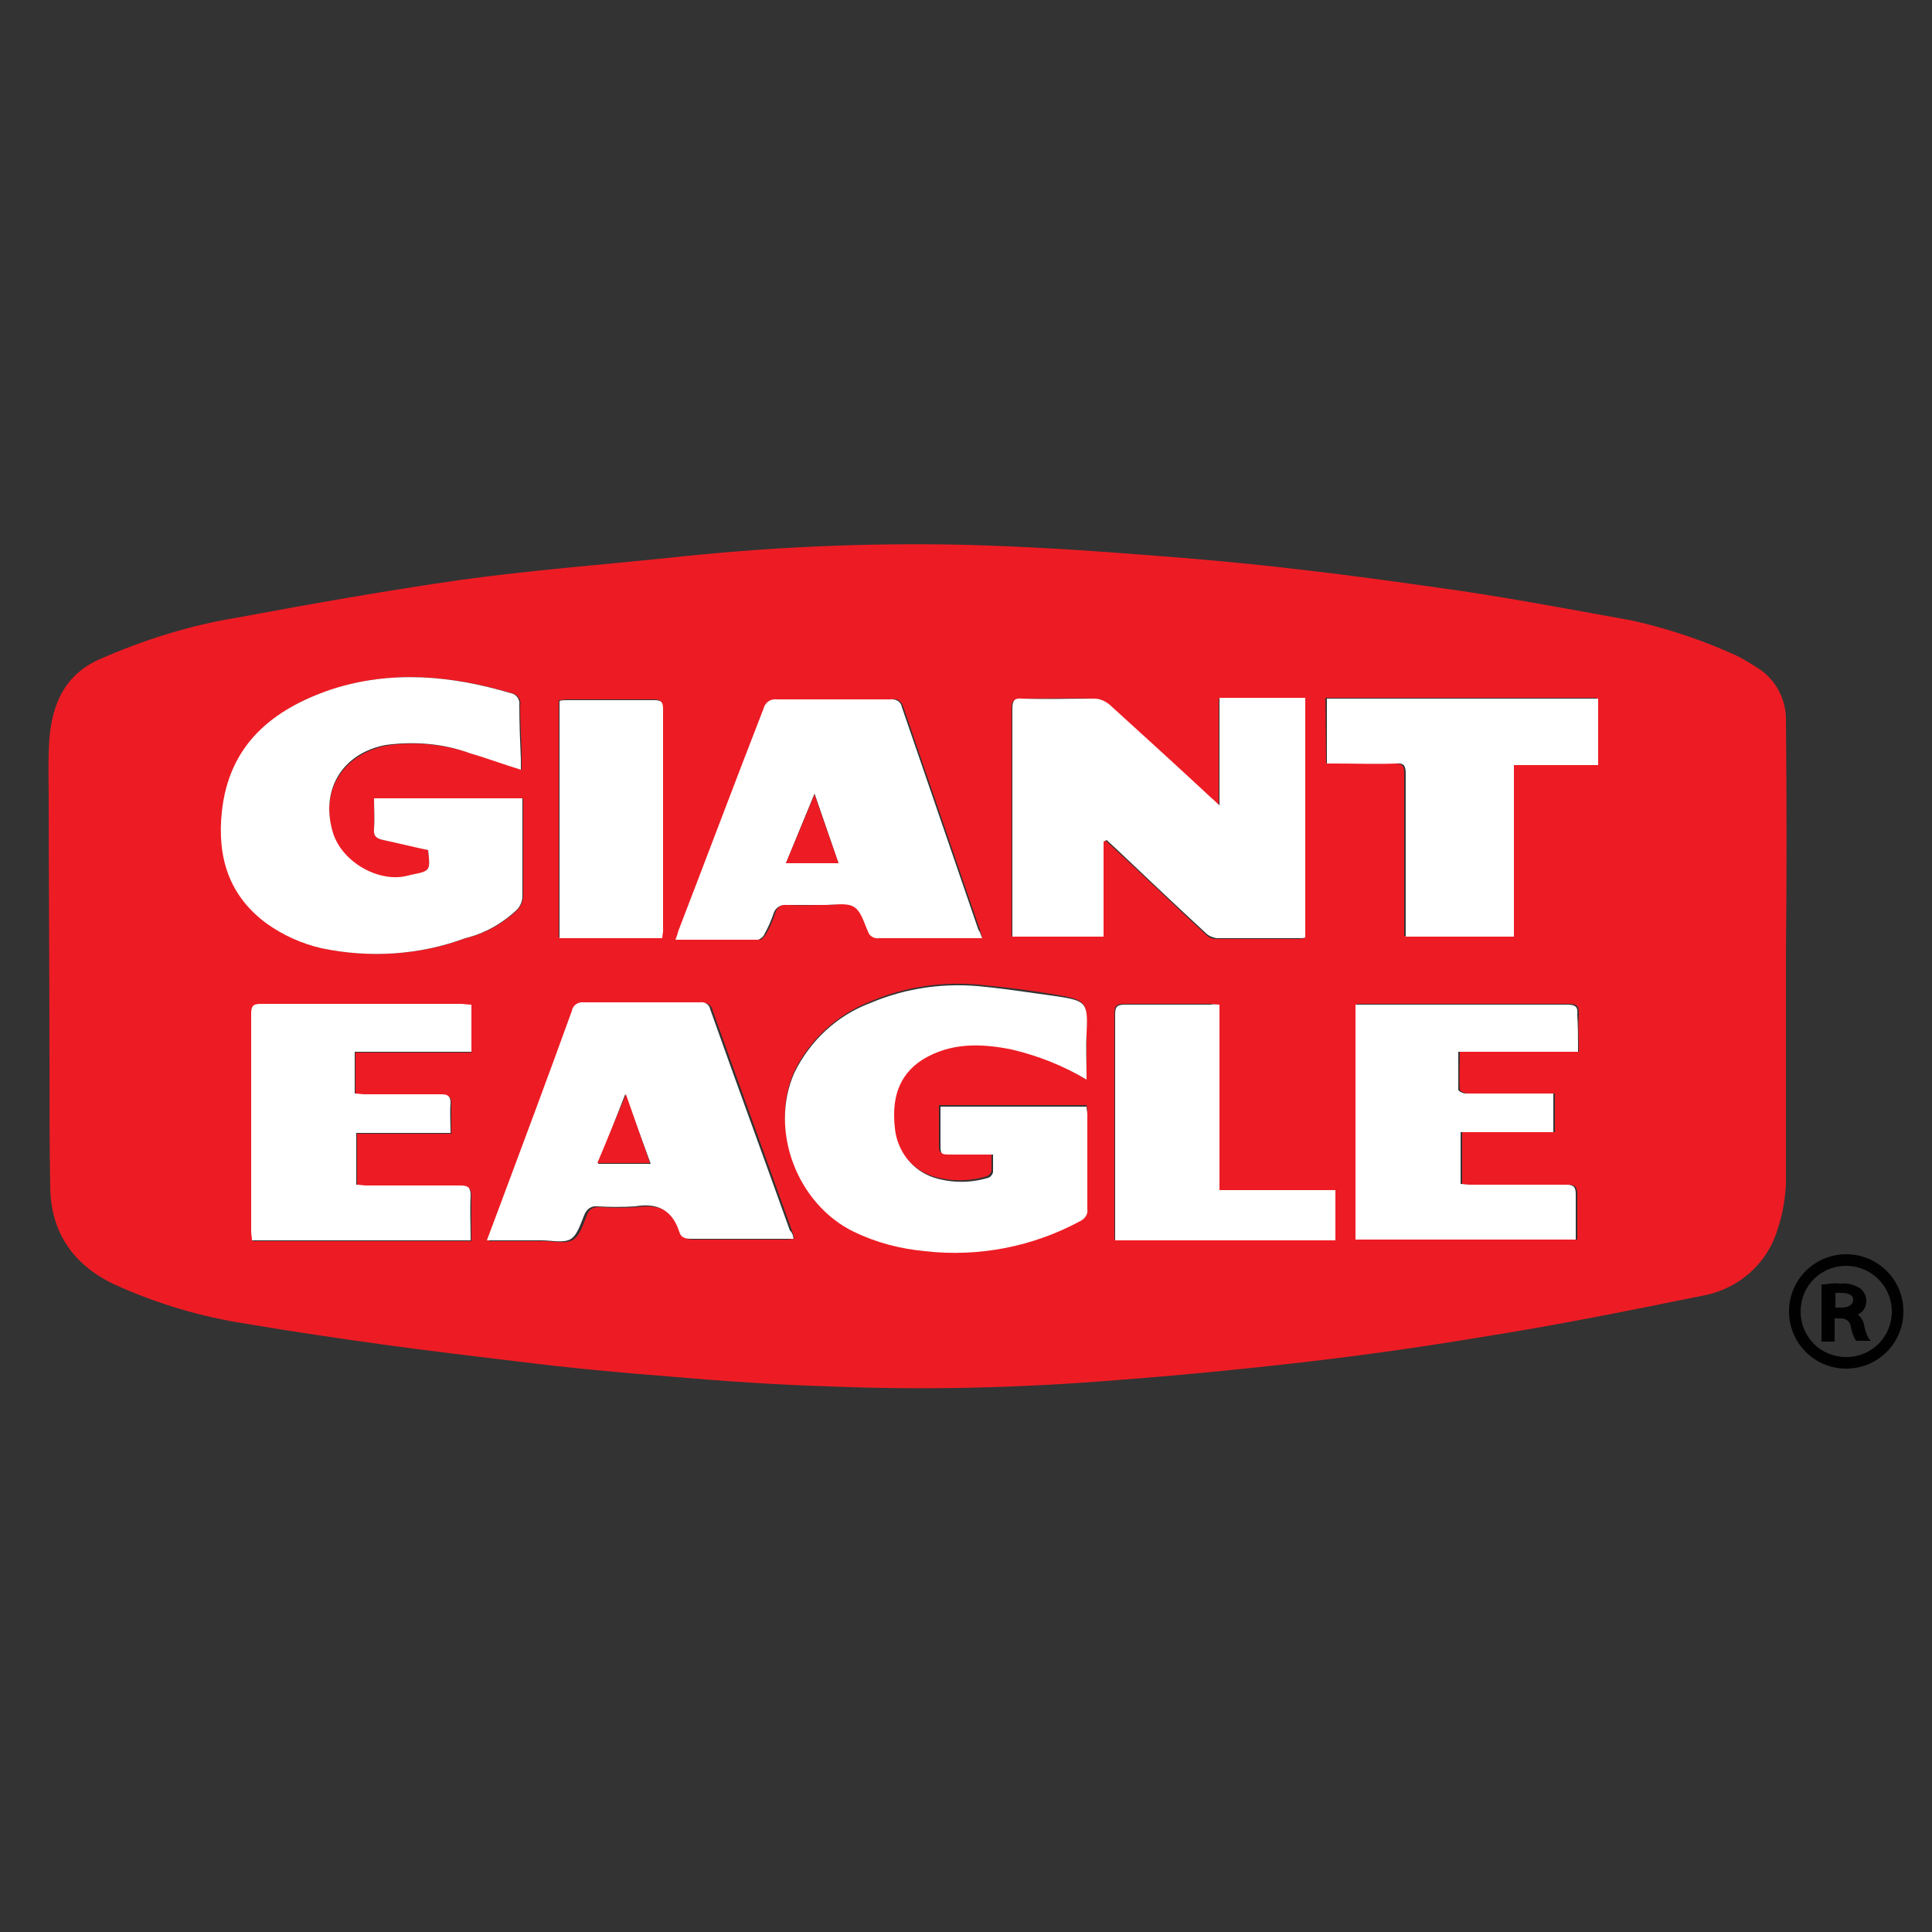 <?xml version="1.0" encoding="utf-8"?>
<!-- Generator: Adobe Illustrator 21.1.0, SVG Export Plug-In . SVG Version: 6.00 Build 0)  -->
<svg version="1.1" id="Layer_1" xmlns="http://www.w3.org/2000/svg" xmlns:xlink="http://www.w3.org/1999/xlink" x="0px" y="0px"
	 viewBox="0 0 250 250" style="enable-background:new 0 0 250 250;" xml:space="preserve">
<rect x="0" y="0" width="250" height="250" fill="#333333" stroke="none"/>
<style type="text/css">
	.st0{fill:#ED1C24;}
	.st1{fill:#FFFFFF;}
	.st2{fill:#020102;}
</style>
<title>Grocery</title>
<path class="st0" d="M231.1,123.1c0,10,0,20,0,30.1c-0.1,1.9-0.4,3.8-1,5.6c-1.3,4.7-5.2,8.1-10,8.9c-9.3,1.9-18.8,3.8-28.3,5.3
	c-7.8,1.3-15.6,2.4-23.4,3.3s-16.1,1.7-24.1,2.3c-12.3,1-24.6,1.3-36.9,0.8c-7-0.2-14-0.7-21-1.3c-6.4-0.5-12.8-1.1-19.2-1.9
	c-5.8-0.7-11.7-1.4-17.5-2.2s-11.9-1.7-17.8-2.7c-5.9-0.9-11.6-2.6-17.1-5.1c-5.3-2.5-8.2-6.7-8.3-12.5c-0.1-5.5-0.1-11-0.1-16.4
	c0-11.3-0.1-22.7-0.1-34c0-2.7-0.1-5.2,0.1-7.8c0.4-4.5,2-8.2,6.5-10.2c5.7-2.5,11.7-4.4,17.9-5.4c9.7-1.8,19.3-3.5,29.1-4.9
	c8.8-1.2,17.7-1.9,26.5-2.8c12.8-1.4,25.6-2,38.5-1.7c7.7,0.2,15.5,0.7,23.2,1.3c6.7,0.5,13.4,1.1,20.1,1.9
	c7.1,0.8,14.1,1.8,21.1,2.8c7.3,1.1,14.7,2.5,21.9,3.8c4.5,1,9,2.5,13.2,4.4c1.1,0.5,2.2,1.2,3.3,1.9c2.2,1.5,3.5,4.1,3.4,6.8
	C231.2,103.3,231.2,113.2,231.1,123.1L231.1,123.1z M142.8,108.9l0.3-0.1l1.3,1.2c3.9,3.6,7.7,7.3,11.6,10.9
	c0.4,0.4,0.8,0.6,1.3,0.6c3.7,0,7.3,0,10.9,0c0.2,0,0.4-0.1,0.6-0.1v-31h-11.1v13.8c-0.4-0.4-0.7-0.6-1-0.9
	c-4.4-4-8.8-8.1-13.2-12.1c-0.6-0.5-1.2-0.7-2-0.8c-3.1-0.1-6.2,0-9.3,0c-1.1,0-1.3,0.3-1.3,1.3c0,9.4,0,18.9,0,28.3
	c0,0.4,0,0.9,0,1.2h11.7L142.8,108.9z M55.4,110c0.3,2.7,0.3,2.7-2.2,3.3l-0.4,0.1c-3.7,1.1-8.5-1.6-9.7-5.5
	c-1.7-5.4,1.1-10.2,6.8-11.4c3.7-0.6,7.6-0.2,11.1,1c2.1,0.6,4.2,1.3,6.5,2.1c0-0.5,0-0.9,0-1.3c0-2.3-0.2-4.7-0.2-7
	c0.2-0.7-0.3-1.4-1-1.6c0,0-0.1,0-0.1,0c-7.7-2.3-15.5-3-23.2-0.5s-13.3,7.2-14.2,15.9c-0.6,5.8,0.9,10.8,5.8,14.4
	c2.1,1.5,4.5,2.6,7.1,3.2c6.2,1.3,12.6,0.9,18.6-1.3c2.5-0.6,4.8-1.9,6.7-3.7c0.4-0.5,0.7-1.1,0.7-1.7c0-3.9,0-7.7,0-11.6
	c0-0.4,0-0.7,0-1.1H48.4c0,1.3,0.1,2.7,0,3.9c-0.1,0.9,0.3,1.3,1.2,1.5C51.6,109,53.5,109.5,55.4,110z M140.6,139.7
	c0-2.2,0-4.2,0-6.1c0.1-4,0-4.2-4-4.9c-3-0.5-6-0.9-9.1-1.2c-5.1-0.6-10.2,0.1-14.9,2.1c-4.3,1.7-7.8,4.9-9.8,9
	c-3.3,7.3,0.3,16.9,7.7,20.6c2.9,1.4,6,2.3,9.2,2.5c6.9,0.8,13.9-0.6,20.1-3.9c0.6-0.3,0.9-0.9,0.9-1.5c0-4.1,0-8.2,0-12.3
	c0-0.3,0-0.6-0.1-1h-19.1c0,1.7,0,3.3,0,4.8c0,1.6,0,1.4,1.5,1.4h5.3c0,0.8,0,1.5,0,2.3c-0.1,0.3-0.3,0.6-0.6,0.7
	c-2.3,0.7-4.7,0.7-7,0c-2.8-0.9-4.8-3.4-5.1-6.4c-0.4-3.5,0.3-6.8,3.6-8.9c3.6-2.2,7.5-2.1,11.5-1.3
	C134.2,136.5,137.5,137.8,140.6,139.7z M127.1,121.4c-0.1-0.4-0.2-0.8-0.3-1.1c-3.3-9.6-6.6-19.2-9.9-28.8c-0.2-0.7-0.8-1.2-1.5-1
	c-4.9,0-9.8,0-14.7,0c-0.8-0.1-1.5,0.4-1.7,1.2c-3.6,9.6-7.3,19.2-11,28.7c-0.1,0.3-0.2,0.7-0.4,1.2c3.7,0,7.1,0,10.7,0
	c0.3,0,0.6-0.4,0.8-0.7c0.5-0.9,0.9-1.7,1.2-2.7c0.2-0.8,0.9-1.3,1.7-1.1c1.6,0.1,3.3,0,4.9,0c1.3,0,2.8-0.4,3.7,0.2
	c0.9,0.6,1.3,2.1,1.9,3.2c0.2,0.6,0.8,1,1.5,0.9c2.7,0,5.2,0,7.8,0L127.1,121.4z M102.8,160.3c-0.1-0.4-0.2-0.7-0.3-1
	c-3.4-9.5-6.9-19.1-10.3-28.6c-0.1-0.6-0.7-1-1.3-0.9c-5,0-10,0-15,0c-0.7-0.1-1.4,0.4-1.6,1.1c-3.1,8.3-6.1,16.6-9.2,24.9l-1.8,4.8
	c2.5,0,4.8,0,7.1,0c1.3,0,2.9,0.4,3.8-0.2s1.3-2.1,1.8-3.3c0.2-0.6,0.9-1,1.6-0.9c1.6,0.1,3.3,0.1,4.9,0c2.9-0.4,4.8,0.5,5.7,3.3
	c0.2,0.7,0.8,0.9,1.5,0.9c4,0,8.1,0,12.2,0C102,160.4,102.3,160.3,102.8,160.3L102.8,160.3z M204.3,136.1c0-1.8-0.1-3.3,0-4.9
	c0-1.1-0.3-1.3-1.3-1.3c-8.7,0-17.4,0-26.2,0c-0.4,0-0.8,0-1.2,0v30.5h28.5c0-2,0-4,0-5.9c0-0.9-0.3-1.2-1.2-1.2
	c-4.2,0-8.3,0-12.5,0c-0.4,0-0.9,0-1.2-0.1v-6.7h12v-5h-1.6c-3.2,0-6.5,0-9.7,0c-0.3,0-1-0.3-1-0.5c-0.1-1.6,0-3.2,0-4.9
	L204.3,136.1z M61,130c-0.5,0-0.9,0-1.3,0c-8.6,0-17.2,0-25.8,0c-1.1,0-1.3,0.3-1.3,1.3c0,9.3,0,18.7,0,28.1c0,0.4,0,0.8,0.1,1.2
	h28.3c0-2,0-3.9,0-5.8c0-1-0.3-1.3-1.3-1.3c-4,0-8.1,0-12.2,0c-0.4,0-0.9,0-1.3-0.1v-6.7h12.2c0-1.3,0-2.7,0-3.9
	c0-0.9-0.3-1.1-1.2-1.1c-3.3,0-6.7,0-9.9,0c-0.4,0-0.9,0-1.3-0.1v-5.4H61V130z M171.6,98.8h1.3c2.5,0,5,0,7.5,0
	c1.1,0,1.3,0.3,1.3,1.3c0,6.5,0,13,0,19.6v1.4h14V98.9h10.9v-8.6h-35.1L171.6,98.8z M157.8,130c-0.5,0-0.8-0.1-1.2-0.1
	c-3.7,0-7.4,0-11.1,0c-1.1,0-1.3,0.3-1.3,1.3c0,9.3,0,18.7,0,28c0,0.4,0,0.8,0,1.2h28.4V154h-14.8L157.8,130z M85.7,121.4
	c0-0.4,0-0.6,0-0.9c0-9.6,0-19.2,0-28.9c0-0.9-0.3-1.1-1.1-1.1c-3.8,0-7.5,0-11.3,0c-0.3,0-0.6,0.1-1,0.1v30.7L85.7,121.4z"/>
<path class="st1" d="M142.8,108.9v12.3H131c0-0.3,0-0.8,0-1.2c0-9.4,0-18.9,0-28.3c0-1.1,0.3-1.4,1.3-1.3c3.1,0.1,6.2,0,9.3,0
	c0.7,0,1.4,0.3,2,0.8c4.4,4,8.8,8,13.2,12.1c0.3,0.2,0.5,0.5,1,0.9V90.3h11.1v31c-0.2,0.1-0.4,0.1-0.6,0.1c-3.7,0-7.3,0-10.9,0
	c-0.5-0.1-1-0.3-1.3-0.6c-3.9-3.6-7.7-7.2-11.6-10.9l-1.3-1.2L142.8,108.9z"/>
<path class="st1" d="M55.4,110c-1.9-0.4-3.9-0.9-5.8-1.3c-0.9-0.2-1.3-0.5-1.2-1.5c0.1-1.3,0-2.5,0-3.9h19.2c0,0.4,0,0.7,0,1.1
	c0,3.9,0,7.7,0,11.6c0,0.6-0.3,1.3-0.7,1.7c-1.9,1.8-4.2,3.1-6.7,3.7c-5.9,2.2-12.4,2.6-18.6,1.3c-2.6-0.6-5-1.7-7.1-3.2
	c-4.9-3.6-6.4-8.6-5.8-14.4c0.9-8.7,6.5-13.3,14.2-15.9c7.7-2.5,15.5-1.8,23.2,0.5c0.7,0.1,1.2,0.8,1.1,1.5c0,0,0,0.1,0,0.1
	c0,2.3,0.1,4.7,0.2,7c0,0.4,0,0.8,0,1.3c-2.3-0.7-4.4-1.5-6.5-2.1c-3.5-1.3-7.3-1.6-11-1.1c-5.7,1.1-8.5,5.9-6.8,11.4
	c1.2,3.8,6,6.5,9.7,5.5l0.4-0.1C55.7,112.7,55.7,112.7,55.4,110z"/>
<path class="st1" d="M140.6,139.7c-3-1.8-6.3-3.1-9.7-3.9c-4-0.8-7.9-0.9-11.5,1.3c-3.3,2.1-4,5.3-3.6,8.9c0.3,3,2.3,5.5,5.1,6.4
	c2.3,0.7,4.7,0.7,7,0c0.3-0.1,0.5-0.4,0.6-0.7c0-0.8,0-1.5,0-2.3h-5.3c-1.5,0-1.5,0-1.5-1.4s0-3.2,0-4.8h18.9c0,0.3,0.1,0.7,0.1,1
	c0,4.1,0,8.2,0,12.3c0.1,0.6-0.3,1.2-0.9,1.5c-6.1,3.3-13.1,4.7-20.1,3.9c-3.2-0.3-6.3-1.1-9.2-2.5c-7.4-3.6-11-13.2-7.7-20.6
	c2-4.1,5.5-7.4,9.8-9c4.7-2,9.8-2.7,14.9-2.1c3,0.3,6.1,0.8,9.1,1.2c4,0.6,4.2,0.8,4,4.9C140.5,135.5,140.6,137.5,140.6,139.7z"/>
<path class="st1" d="M127.1,121.4h-5.5c-2.7,0-5.2,0-7.8,0c-0.6,0.1-1.3-0.2-1.5-0.9c-0.5-1.1-0.9-2.7-1.9-3.2
	c-0.9-0.5-2.5-0.2-3.7-0.2c-1.6,0-3.3,0-4.9,0c-0.8-0.1-1.5,0.4-1.7,1.1c-0.3,0.9-0.7,1.8-1.2,2.7c-0.1,0.3-0.5,0.6-0.8,0.7
	c-3.5,0-7,0-10.7,0c0.2-0.5,0.3-0.8,0.4-1.2c3.7-9.6,7.3-19.2,11-28.7c0.2-0.8,0.9-1.3,1.7-1.2c4.9,0,9.8,0,14.7,0
	c0.7-0.1,1.4,0.3,1.5,1c3.3,9.6,6.6,19.2,9.9,28.8C126.9,120.7,126.9,121,127.1,121.4z M108.5,111.7l-3.1-9l-3.7,9H108.5z"/>
<path class="st1" d="M102.7,160.3c-0.4,0-0.7,0-1.1,0c-4,0-8.1,0-12.2,0c-0.8,0-1.3-0.2-1.5-0.9c-0.9-2.8-2.8-3.8-5.7-3.3
	c-1.6,0.1-3.3,0.1-4.9,0c-0.7-0.1-1.3,0.3-1.6,0.9c-0.5,1.1-0.9,2.7-1.8,3.3s-2.5,0.2-3.8,0.2c-2.3,0-4.6,0-7.1,0l1.8-4.8
	c3.1-8.3,6.2-16.6,9.2-24.9c0.1-0.7,0.8-1.2,1.6-1.1c5,0,10,0,15,0c0.6-0.1,1.2,0.3,1.3,0.9c3.4,9.6,6.9,19.1,10.3,28.6
	C102.6,159.6,102.6,159.9,102.7,160.3z M84.2,150.6l-3.3-9l-3.5,9H84.2z"/>
<path class="st1" d="M204.2,136.1h-15.5c0,1.7,0,3.3,0,4.9c0,0.2,0.6,0.5,1,0.5c3.2,0,6.5,0,9.7,0h1.6v5h-12v6.7
	c0.3,0,0.8,0.1,1.2,0.1c4.2,0,8.3,0,12.5,0c0.9,0,1.2,0.3,1.2,1.2c0,1.9,0,3.9,0,5.9h-28.5V130c0.4,0,0.8,0,1.2,0
	c8.7,0,17.4,0,26.2,0c1.1,0,1.4,0.3,1.3,1.3C204.2,132.8,204.2,134.3,204.2,136.1z"/>
<path class="st1" d="M61,130v6.1H45.9v5.4c0.4,0,0.9,0.1,1.3,0.1c3.3,0,6.7,0,9.9,0c0.8,0,1.2,0.2,1.2,1.1c-0.1,1.3,0,2.6,0,3.9
	H46.1v6.7c0.5,0,0.9,0.1,1.3,0.1c4,0,8.1,0,12.2,0c1,0,1.3,0.3,1.3,1.3c-0.1,1.9,0,3.8,0,5.8H32.6c0-0.4-0.1-0.8-0.1-1.2
	c0-9.3,0-18.7,0-28.1c0-1.1,0.3-1.3,1.3-1.3c8.6,0,17.2,0,25.8,0C60,129.9,60.5,130,61,130z"/>
<path class="st1" d="M171.7,98.8v-8.4h35.1v8.6h-10.9v22.2h-14v-1.5c0-6.5,0-13,0-19.6c0-1.1-0.3-1.4-1.3-1.3c-2.5,0.1-5,0-7.5,0
	H171.7z"/>
<path class="st1" d="M157.8,130v24h15v6.5h-28.5c0-0.4,0-0.8,0-1.2c0-9.3,0-18.7,0-28c0-1,0.2-1.3,1.3-1.3c3.7,0,7.4,0,11.1,0
	C157,129.9,157.4,130,157.8,130z"/>
<path class="st1" d="M85.7,121.4H72.4V90.7c0.3-0.1,0.6-0.1,1-0.1c3.8,0,7.5,0,11.3,0c0.8,0,1.1,0.2,1.1,1.1c0,9.6,0,19.2,0,28.9
	C85.8,120.7,85.7,121,85.7,121.4z"/>
<polygon class="st0" points="81,141.6 77.3,150.5 84.1,150.5 "/>
<polygon class="st0" points="105.4,102.8 101.7,111.7 108.5,111.7 "/>
<path d="M238.9,176.8c-3.9,0-7.1-3.2-7.1-7.1s3.2-7.1,7.1-7.1c3.9,0,7.1,3.2,7.1,7.1C246,173.6,242.8,176.8,238.9,176.8z
	 M238.9,163.5c-3.4,0-6.2,2.8-6.2,6.2c0,3.4,2.8,6.2,6.2,6.2s6.2-2.8,6.2-6.2v0C245.1,166.2,242.3,163.5,238.9,163.5z"/>
<path class="st2" d="M238.9,177.1c-4.1,0-7.4-3.3-7.4-7.4c0-4.1,3.3-7.4,7.4-7.4c4.1,0,7.4,3.3,7.4,7.4
	C246.3,173.8,243,177.1,238.9,177.1L238.9,177.1z M238.9,162.9c-3.7,0-6.8,3-6.8,6.8c0,3.7,3,6.8,6.8,6.8c3.7,0,6.8-3,6.8-6.8
	C245.6,166,242.6,162.9,238.9,162.9L238.9,162.9z M238.9,176.3c-3.6,0-6.6-2.9-6.6-6.6c0-3.6,2.9-6.6,6.6-6.6s6.6,2.9,6.6,6.6v0
	C245.5,173.3,242.5,176.3,238.9,176.3L238.9,176.3z M238.9,163.8c-3.3,0-5.9,2.6-5.9,5.9s2.6,5.9,5.9,5.9c3.3,0,5.9-2.6,5.9-5.9l0,0
	C244.8,166.4,242.1,163.8,238.9,163.8L238.9,163.8z"/>
<path d="M236.1,166.3c0.7-0.1,1.4-0.2,2.1-0.1c0.8-0.1,1.7,0.1,2.4,0.6c0.4,0.3,0.7,0.8,0.7,1.3c0,0.9-0.7,1.6-1.6,1.7l0,0
	c0.6,0.2,1.1,0.7,1.2,1.3c0.1,0.6,0.4,1.3,0.6,1.9h-1.1c-0.2-0.5-0.4-1.1-0.5-1.6c-0.1-0.8-0.8-1.4-1.7-1.3h-1v3h-1.1L236.1,166.3z
	 M237.1,169.5h1.1c1.1,0,1.9-0.5,1.9-1.3s-0.8-1.3-1.9-1.3c-0.4,0-0.7,0-1.1,0.1L237.1,169.5z"/>
<path class="st2" d="M242.1,173.5h-1.9l-0.1-0.1c-0.3-0.6-0.5-1.1-0.6-1.7c-0.1-0.7-0.6-1.1-1.3-1.1c0,0,0,0-0.1,0h-0.7v3h-1.7v-7.4
	h0.3c0.7-0.1,1.4-0.2,2.1-0.1c0.9-0.1,1.8,0.1,2.6,0.6c0.5,0.4,0.8,1,0.8,1.6c0,0.8-0.4,1.5-1.1,1.8c0.4,0.3,0.7,0.8,0.8,1.3
	c0.1,0.6,0.3,1.2,0.6,1.8L242.1,173.5z M240.5,172.8h0.4c-0.1-0.3-0.3-0.8-0.4-1.5c-0.1-0.5-0.5-1-1-1.1h-0.2
	c0.4,0.3,0.7,0.8,0.8,1.3C240.2,171.9,240.4,172.4,240.5,172.8L240.5,172.8z M236.4,172.8h0.4v-6.1h0.3c0.4-0.1,0.8-0.1,1.1-0.1
	c2,0,2.2,1.1,2.2,1.6c0,0.5-0.3,1-0.7,1.2c0.6-0.2,1-0.7,1.1-1.3c0-0.4-0.2-0.8-0.5-1c-0.7-0.4-1.4-0.6-2.2-0.5
	c-0.6,0-1.1,0-1.7,0.1L236.4,172.8z M238.2,169.8c0.4,0,0.7,0.1,1,0.3v-0.4C238.9,169.8,238.6,169.8,238.2,169.8L238.2,169.8z
	 M237.5,169.2h0.8c0.9,0,1.5-0.4,1.5-1s-0.5-0.9-1.6-0.9c-0.2,0-0.5,0-0.7,0L237.5,169.2z"/>
</svg>
